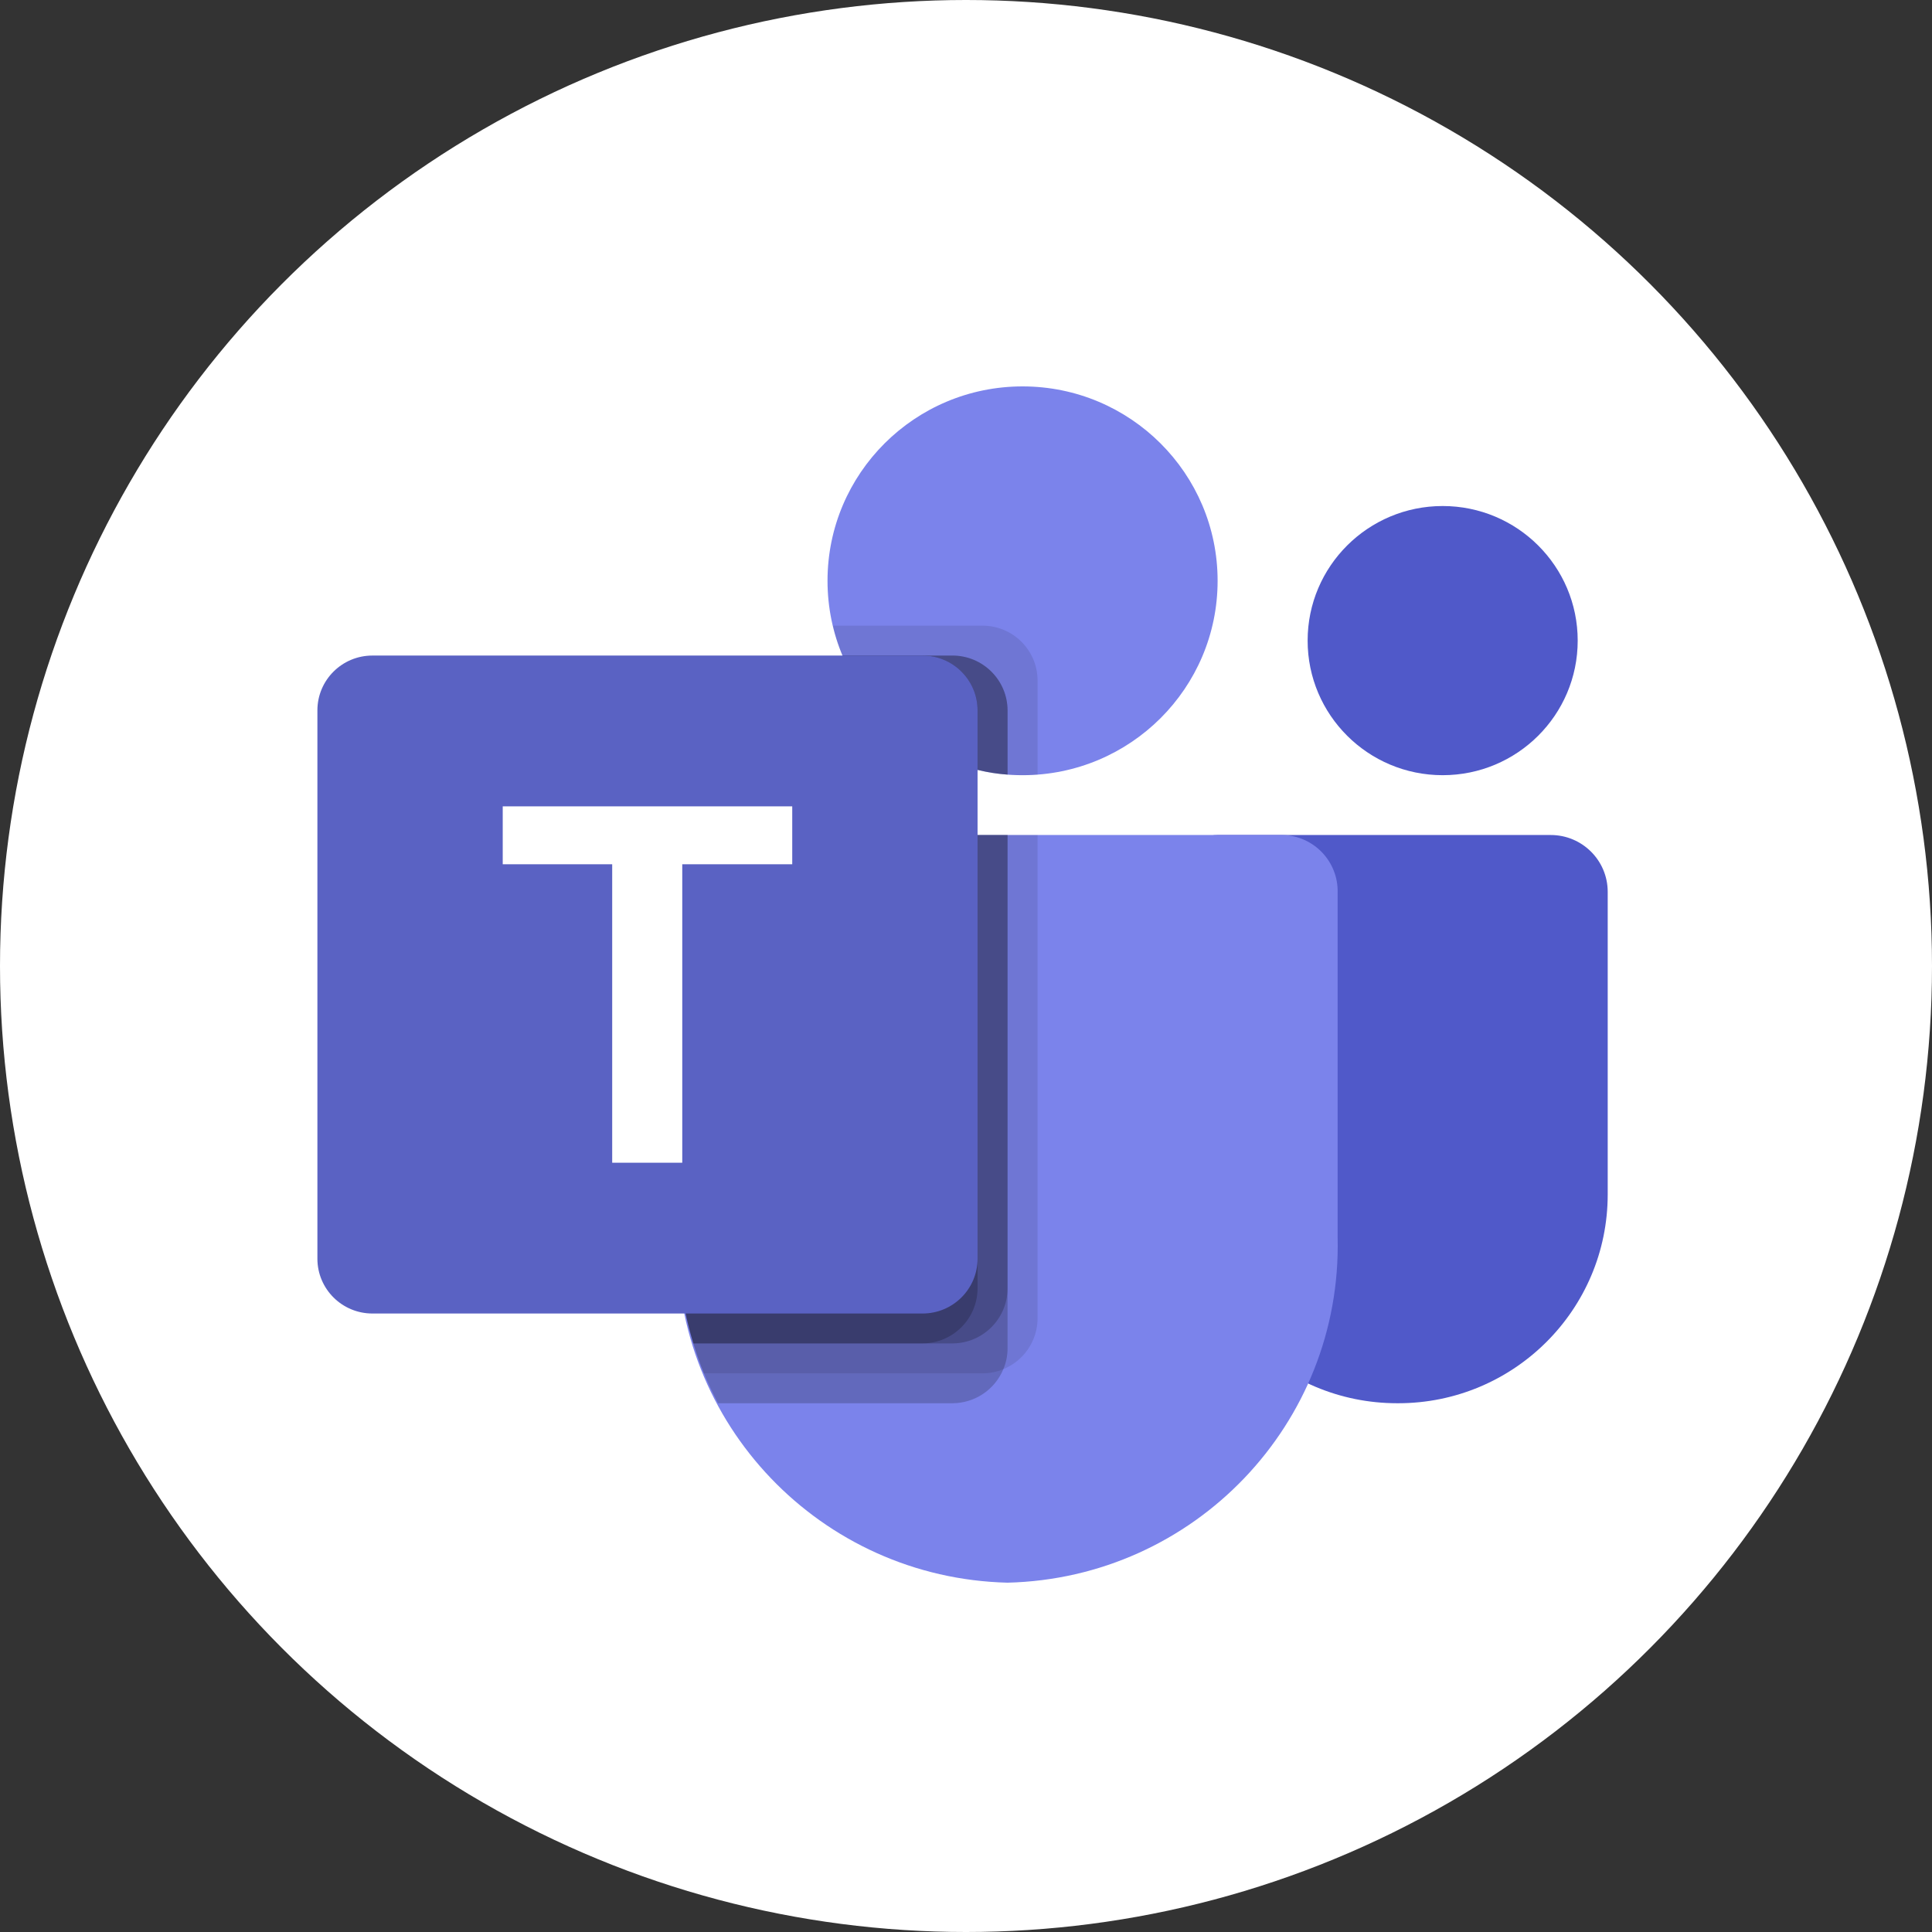 <svg width="280" height="280" viewBox="0 0 280 280" fill="none" xmlns="http://www.w3.org/2000/svg">
<rect x="0" y="0" width="280" height="280" fill="#333333" stroke="none"/>
<circle cx="140" cy="140" r="140" fill="white"/>
<g clip-path="url(#clip0_550_67)">
<path d="M176.436 121.015H224.738C229.302 121.015 233.001 124.702 233.001 129.25V173.1C233.001 189.816 219.405 203.368 202.633 203.368H202.489C185.718 203.37 172.119 189.821 172.117 173.105V125.32C172.117 124.754 172.229 124.194 172.446 123.672C172.663 123.15 172.981 122.675 173.382 122.276C173.783 121.876 174.259 121.559 174.783 121.342C175.307 121.126 175.869 121.015 176.436 121.015Z" fill="#5059C9"/>
<path d="M209.082 112.346C219.89 112.346 228.652 103.614 228.652 92.842C228.652 82.07 219.89 73.337 209.082 73.337C198.274 73.337 189.512 82.07 189.512 92.842C189.512 103.614 198.274 112.346 209.082 112.346Z" fill="#5059C9"/>
<path d="M148.197 112.347C163.809 112.347 176.465 99.733 176.465 84.173C176.465 68.614 163.809 56 148.197 56C132.586 56 119.93 68.614 119.93 84.173C119.93 99.733 132.586 112.347 148.197 112.347Z" fill="#7B83EB"/>
<path d="M185.888 121.015H106.157C101.648 121.126 98.081 124.856 98.185 129.35V179.364C97.556 206.333 118.964 228.713 146.022 229.374C173.081 228.713 194.489 206.333 193.86 179.364V129.35C193.964 124.856 190.398 121.126 185.888 121.015Z" fill="#7B83EB"/>
<path opacity="0.1" d="M150.373 121.015V191.101C150.362 192.673 149.886 194.207 149.004 195.51C148.122 196.813 146.874 197.828 145.415 198.426C144.465 198.827 143.445 199.033 142.414 199.033H102.013C101.447 197.602 100.926 196.172 100.49 194.699C98.968 189.725 98.192 184.555 98.186 179.355V129.337C98.081 124.85 101.642 121.126 106.144 121.015H150.372L150.373 121.015Z" fill="black"/>
<path opacity="0.2" d="M146.022 121.015V195.436C146.022 196.463 145.815 197.48 145.414 198.426C144.813 199.88 143.795 201.125 142.487 202.004C141.18 202.883 139.641 203.357 138.064 203.368H104.057C103.317 201.937 102.621 200.506 102.013 199.033C101.428 197.616 100.92 196.17 100.49 194.699C98.968 189.725 98.192 184.555 98.186 179.355V129.337C98.081 124.85 101.642 121.126 106.144 121.015H146.023L146.022 121.015Z" fill="black"/>
<path opacity="0.2" d="M146.023 121.015V186.767C145.99 191.134 142.446 194.666 138.064 194.699H100.49C98.968 189.725 98.192 184.555 98.186 179.355V129.337C98.081 124.85 101.642 121.126 106.144 121.015L146.023 121.015Z" fill="black"/>
<path opacity="0.2" d="M141.674 121.015V186.767C141.641 191.134 138.097 194.666 133.716 194.699H100.49C98.968 189.725 98.192 184.555 98.186 179.355V129.337C98.081 124.85 101.642 121.126 106.144 121.015L141.674 121.015Z" fill="black"/>
<path opacity="0.1" d="M150.374 98.607V112.26C149.635 112.303 148.939 112.347 148.199 112.347C147.46 112.347 146.764 112.303 146.025 112.26C144.557 112.163 143.101 111.931 141.676 111.566C137.335 110.542 133.298 108.507 129.897 105.63C126.496 102.752 123.826 99.113 122.106 95.01C121.506 93.612 121.04 92.16 120.715 90.675H142.416C146.804 90.692 150.357 94.233 150.374 98.607Z" fill="black"/>
<path opacity="0.2" d="M146.023 102.941V112.26C144.555 112.163 143.1 111.931 141.675 111.567C137.333 110.542 133.297 108.507 129.896 105.63C126.494 102.752 123.825 99.113 122.105 95.01H138.065C142.453 95.026 146.006 98.568 146.023 102.941Z" fill="black"/>
<path opacity="0.2" d="M146.023 102.941V112.26C144.555 112.163 143.1 111.931 141.675 111.567C137.333 110.542 133.297 108.507 129.896 105.63C126.494 102.752 123.825 99.113 122.105 95.01H138.065C142.453 95.026 146.006 98.568 146.023 102.941Z" fill="black"/>
<path opacity="0.2" d="M141.675 102.941V111.566C137.334 110.542 133.297 108.507 129.896 105.629C126.495 102.752 123.825 99.112 122.105 95.009H133.717C138.106 95.025 141.659 98.567 141.675 102.941Z" fill="black"/>
<path d="M53.972 95.008H133.702C138.106 95.008 141.675 98.566 141.675 102.954V182.419C141.675 186.807 138.106 190.364 133.703 190.364H53.972C49.569 190.364 46 186.807 46 182.419V102.954C46 98.565 49.569 95.008 53.972 95.008Z" fill="url(#paint0_linear_550_67)"/>
<path d="M114.817 125.255H98.878V168.511H88.724V125.255H72.859V116.863H114.817V125.255Z" fill="white"/>
</g>
<defs>
<linearGradient id="paint0_linear_550_67" x1="1708.06" y1="-525.762" x2="7920.25" y2="10269.3" gradientUnits="userSpaceOnUse">
<stop stop-color="#5A62C3"/>
<stop offset="0.5" stop-color="#4D55BD"/>
<stop offset="1" stop-color="#3940AB"/>
</linearGradient>
<clipPath id="clip0_550_67">
<rect width="187" height="174" fill="white" transform="translate(46 56)"/>
</clipPath>
</defs>
</svg>
